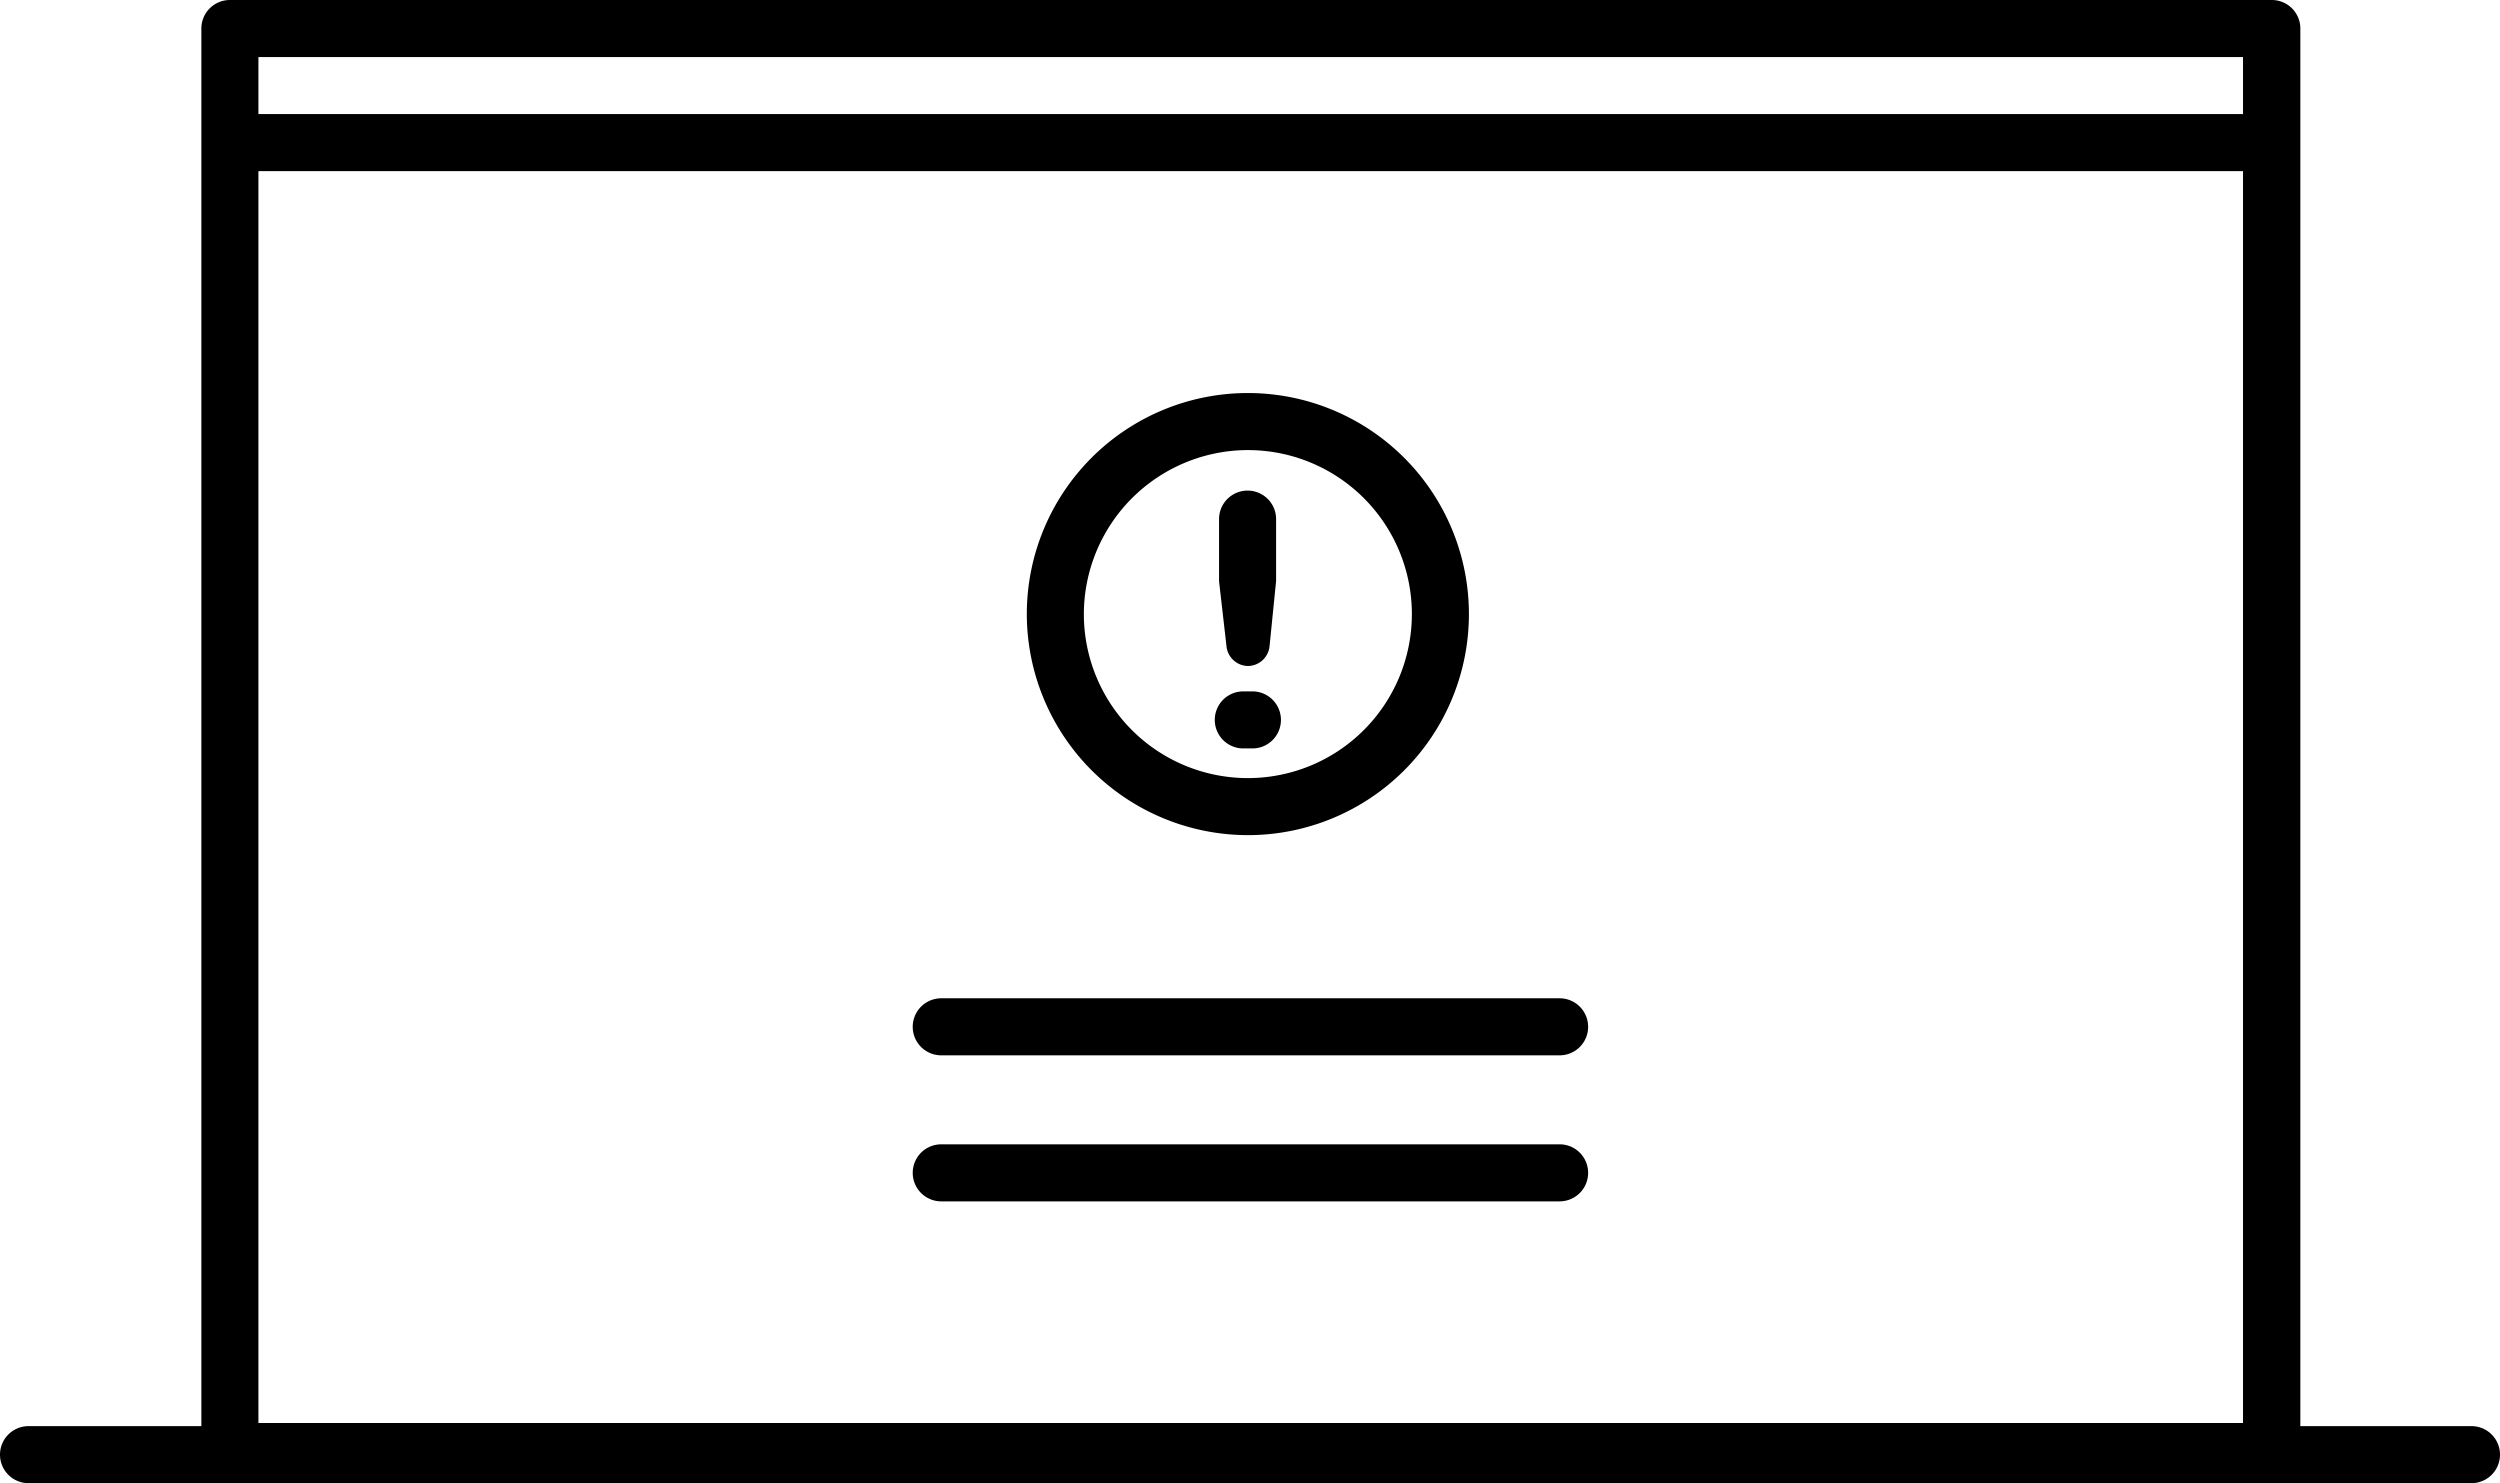 <svg xmlns="http://www.w3.org/2000/svg" viewBox="0 0 87.65 52"><title>!!</title><g id="Calque_2" data-name="Calque 2"><g id="templates"><g id="attention"><path d="M86.65,50h-6V1a1,1,0,0,0-1-1H8.06a1,1,0,0,0-1,1V50H1a1,1,0,0,0,0,2H86.65a1,1,0,0,0,0-2ZM9.06,6H78.64V49.89H9.06ZM78.64,2V4H9.06V2Z"/><path d="M54.68,35H33a1,1,0,0,0,0,2H54.68a1,1,0,0,0,0-2Z"/><path d="M54.68,40.12H33a1,1,0,0,0,0,2H54.68a1,1,0,0,0,0-2Z"/><path d="M43.75,29.28A7.75,7.75,0,1,0,36,21.53,7.76,7.76,0,0,0,43.75,29.28Zm0-13.5A5.75,5.75,0,1,1,38,21.53,5.76,5.76,0,0,1,43.75,15.78Z"/><path d="M43.59,26.24h.32a1,1,0,0,0,0-2h-.32a1,1,0,0,0,0,2Z"/><path d="M43.75,23.35a.77.77,0,0,0,.76-.69l.23-2.29V18.2a1,1,0,0,0-2,0v2.18L43,22.65A.77.77,0,0,0,43.75,23.35Z"/></g></g></g></svg>